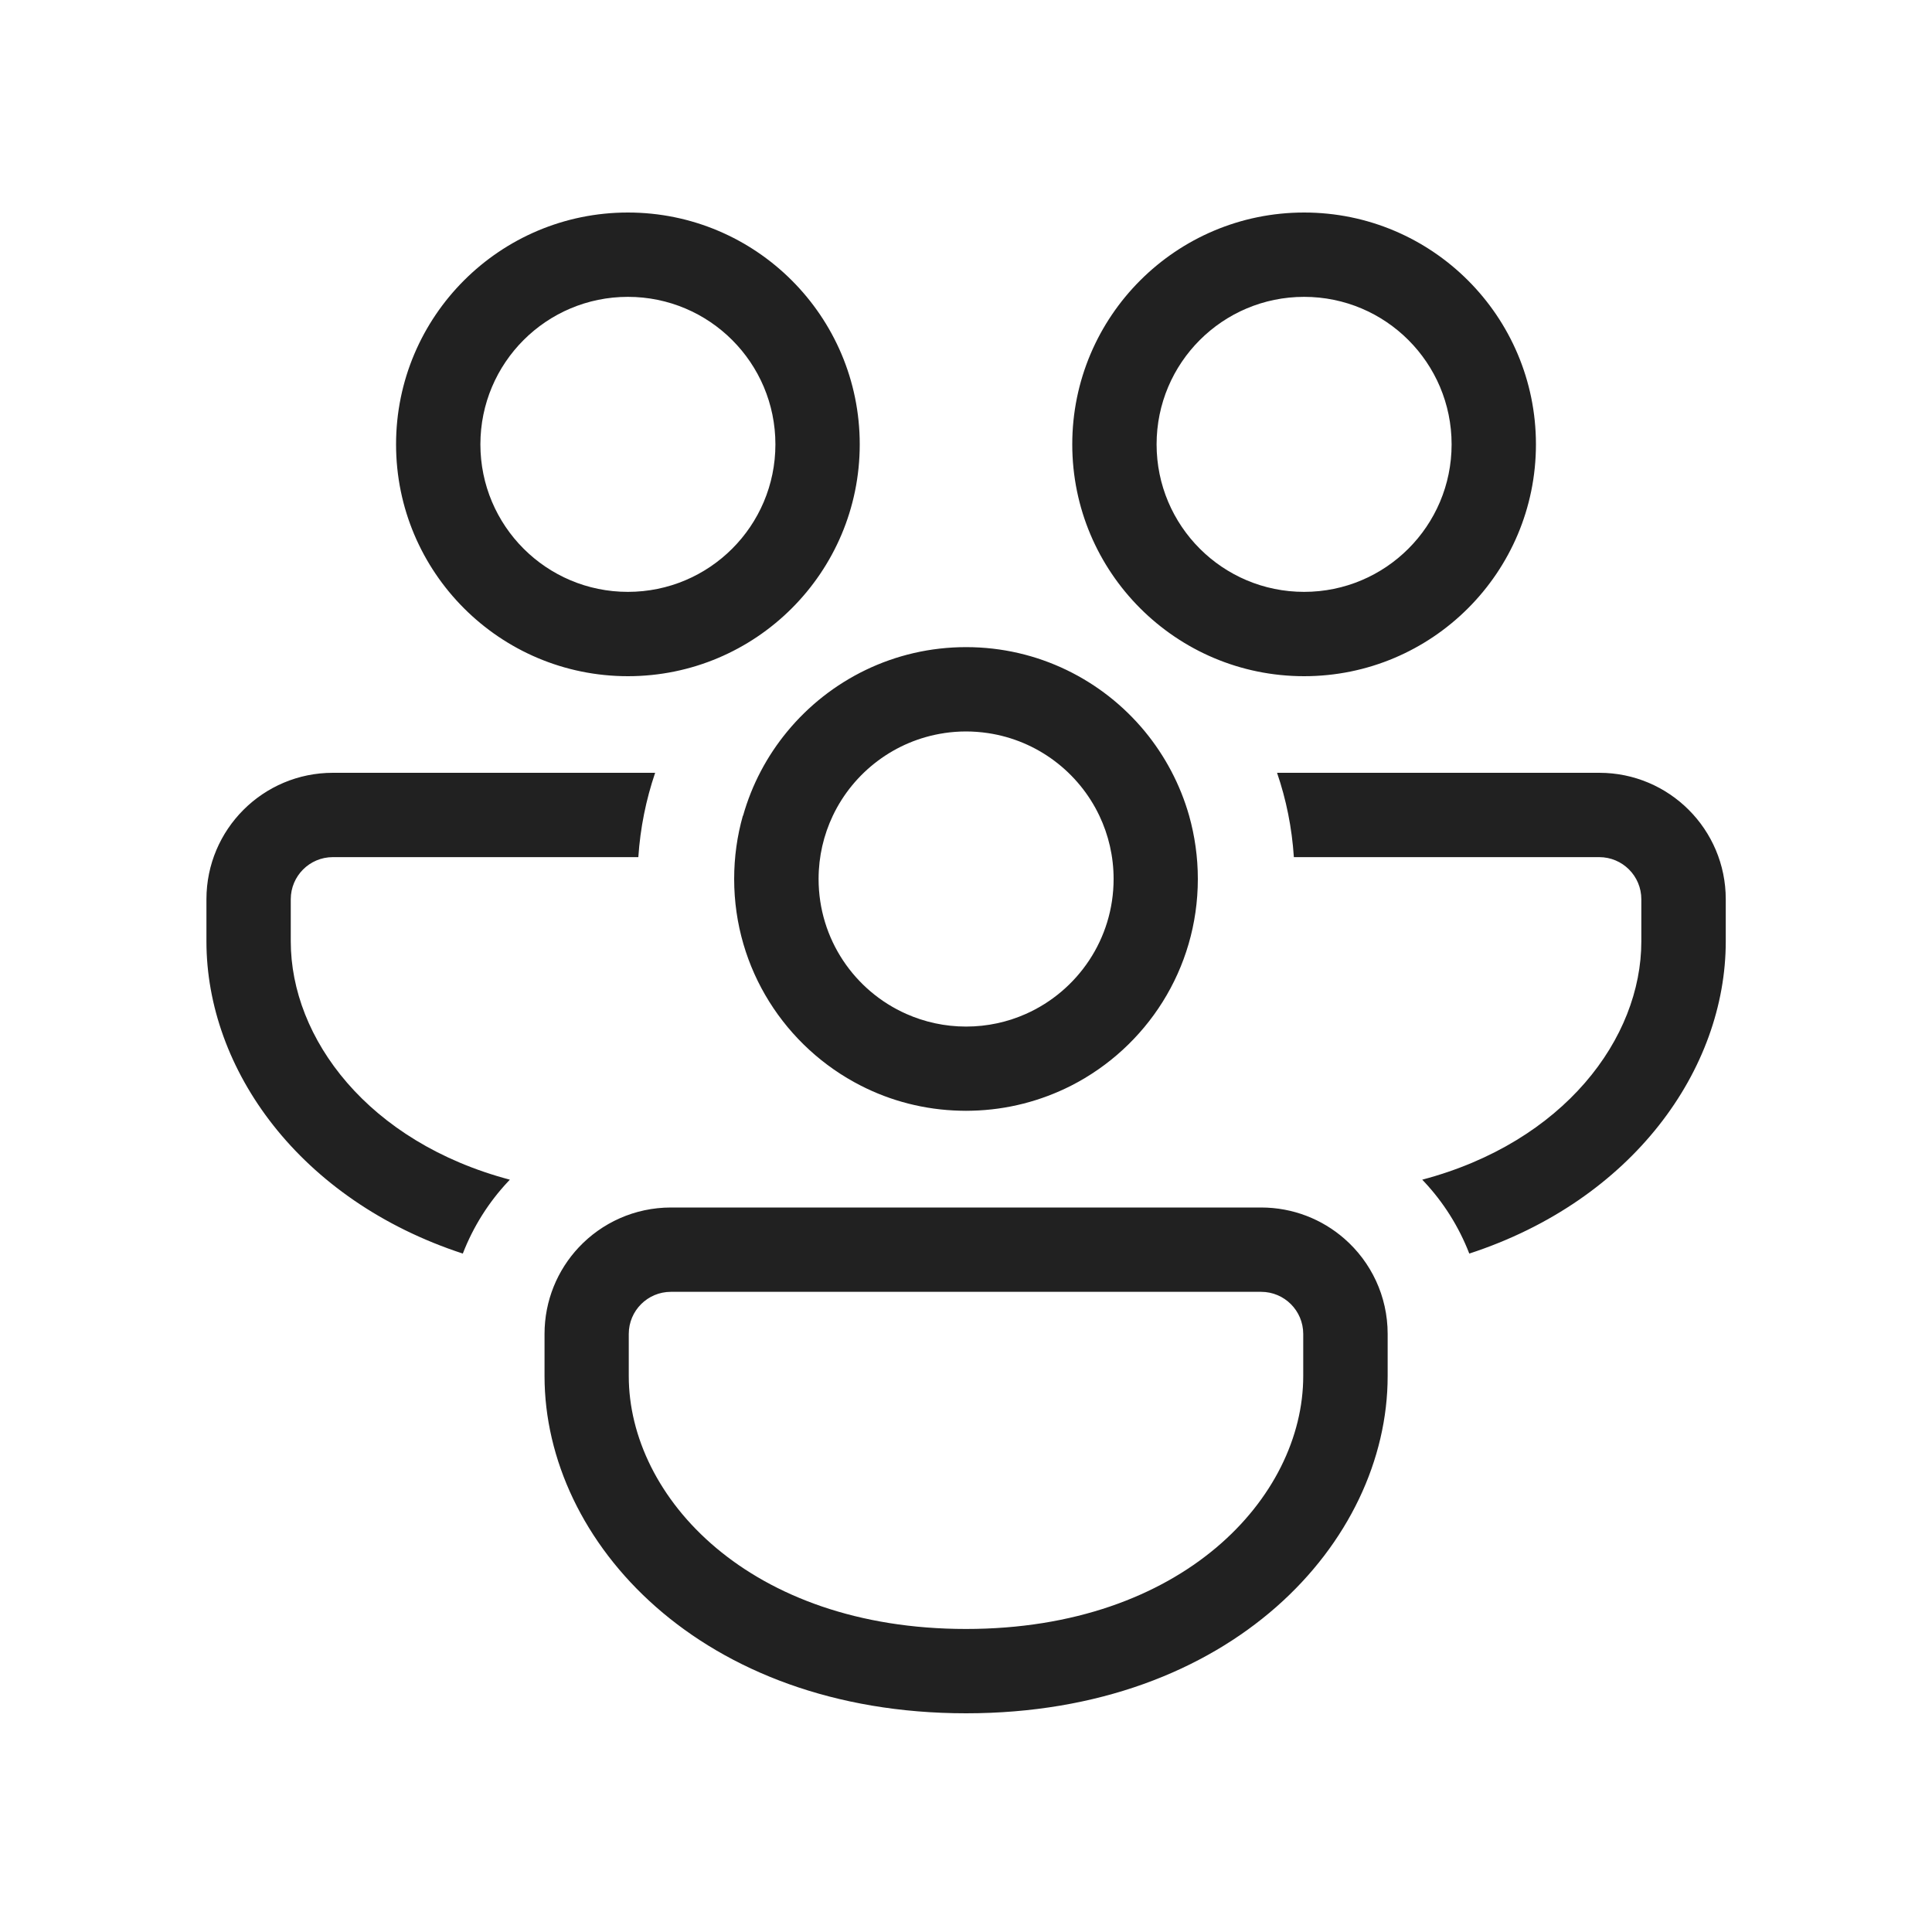 <svg width="20" height="20" viewBox="0 0 20 20" fill="none" xmlns="http://www.w3.org/2000/svg">
<path d="M7.69,8.445c-0.059,0.208 -0.09,0.428 -0.09,0.654c0,0.934 0.533,1.743 1.312,2.14c0.309,0.158 0.658,0.25 1.027,0.259c0.02,0.001 0.041,0.001 0.061,0.001c0.021,0 0.041,-0 0.061,-0.001c0.369,-0.009 0.717,-0.102 1.027,-0.259c0.779,-0.397 1.312,-1.206 1.312,-2.14c0,-0.227 -0.032,-0.447 -0.09,-0.654c-0.092,-0.324 -0.25,-0.62 -0.458,-0.873c-0.44,-0.533 -1.106,-0.873 -1.851,-0.873c-0.745,0 -1.411,0.34 -1.851,0.873c-0.209,0.253 -0.367,0.549 -0.458,0.873zM9.773,7.589c0.074,-0.011 0.15,-0.017 0.227,-0.017c0.077,0 0.153,0.006 0.227,0.017c0.511,0.076 0.94,0.405 1.154,0.856c0.094,0.198 0.147,0.42 0.147,0.654c0,0.623 -0.373,1.159 -0.908,1.397c-0.189,0.084 -0.399,0.131 -0.619,0.131c-0.22,0 -0.43,-0.047 -0.619,-0.131c-0.535,-0.237 -0.908,-0.773 -0.908,-1.397c0,-0.234 0.053,-0.456 0.147,-0.654c0.214,-0.451 0.643,-0.78 1.154,-0.856zM5.26,12.231c0.006,-0.006 0.012,-0.013 0.018,-0.019c-1.468,-0.389 -2.268,-1.463 -2.268,-2.467v-0.436c0,-0.241 0.195,-0.436 0.436,-0.436h3.162c0.02,-0.303 0.08,-0.596 0.174,-0.873h-3.336c-0.723,0 -1.309,0.586 -1.309,1.309v0.436c0,1.324 0.962,2.678 2.654,3.232c0.108,-0.279 0.268,-0.532 0.469,-0.746zM13.393,8.873h3.162c0.241,0 0.436,0.195 0.436,0.436v0.436c0,1.004 -0.8,2.078 -2.268,2.467c0.006,0.006 0.012,0.013 0.018,0.019c0.201,0.214 0.361,0.467 0.469,0.746c1.693,-0.553 2.655,-1.907 2.655,-3.232v-0.436c0,-0.723 -0.586,-1.309 -1.309,-1.309h-3.336c0.095,0.277 0.154,0.569 0.174,0.873zM13.055,12.5h-6.109c-0.377,0 -0.717,0.159 -0.956,0.414c-0.219,0.234 -0.353,0.549 -0.353,0.895v0.436c0,1.72 1.623,3.491 4.364,3.491c2.741,0 4.364,-1.77 4.364,-3.491v-0.436c0,-0.393 -0.173,-0.746 -0.448,-0.986c-0.23,-0.201 -0.532,-0.323 -0.862,-0.323zM6.946,13.373h6.109c0.241,0 0.436,0.195 0.436,0.436v0.436c0,1.255 -1.25,2.618 -3.491,2.618c-2.241,0 -3.491,-1.363 -3.491,-2.618v-0.436c0,-0.241 0.195,-0.436 0.436,-0.436zM6.5,2.2c-1.325,0 -2.4,1.075 -2.4,2.4c0,1.325 1.075,2.4 2.4,2.4c1.325,0 2.4,-1.075 2.4,-2.4c0,-1.325 -1.075,-2.4 -2.4,-2.4zM6.5,3.073c0.844,0 1.527,0.684 1.527,1.527c0,0.844 -0.684,1.527 -1.527,1.527c-0.844,0 -1.527,-0.684 -1.527,-1.527c0,-0.844 0.684,-1.527 1.527,-1.527zM11.1,4.6c0,1.325 1.075,2.4 2.4,2.4c1.325,0 2.4,-1.075 2.4,-2.4c0,-1.325 -1.075,-2.4 -2.4,-2.4c-1.325,0 -2.4,1.075 -2.4,2.4zM15.027,4.6c0,0.844 -0.684,1.527 -1.527,1.527c-0.844,0 -1.527,-0.684 -1.527,-1.527c0,-0.844 0.684,-1.527 1.527,-1.527c0.844,0 1.527,0.684 1.527,1.527z" fill="#212121"/>
</svg>
